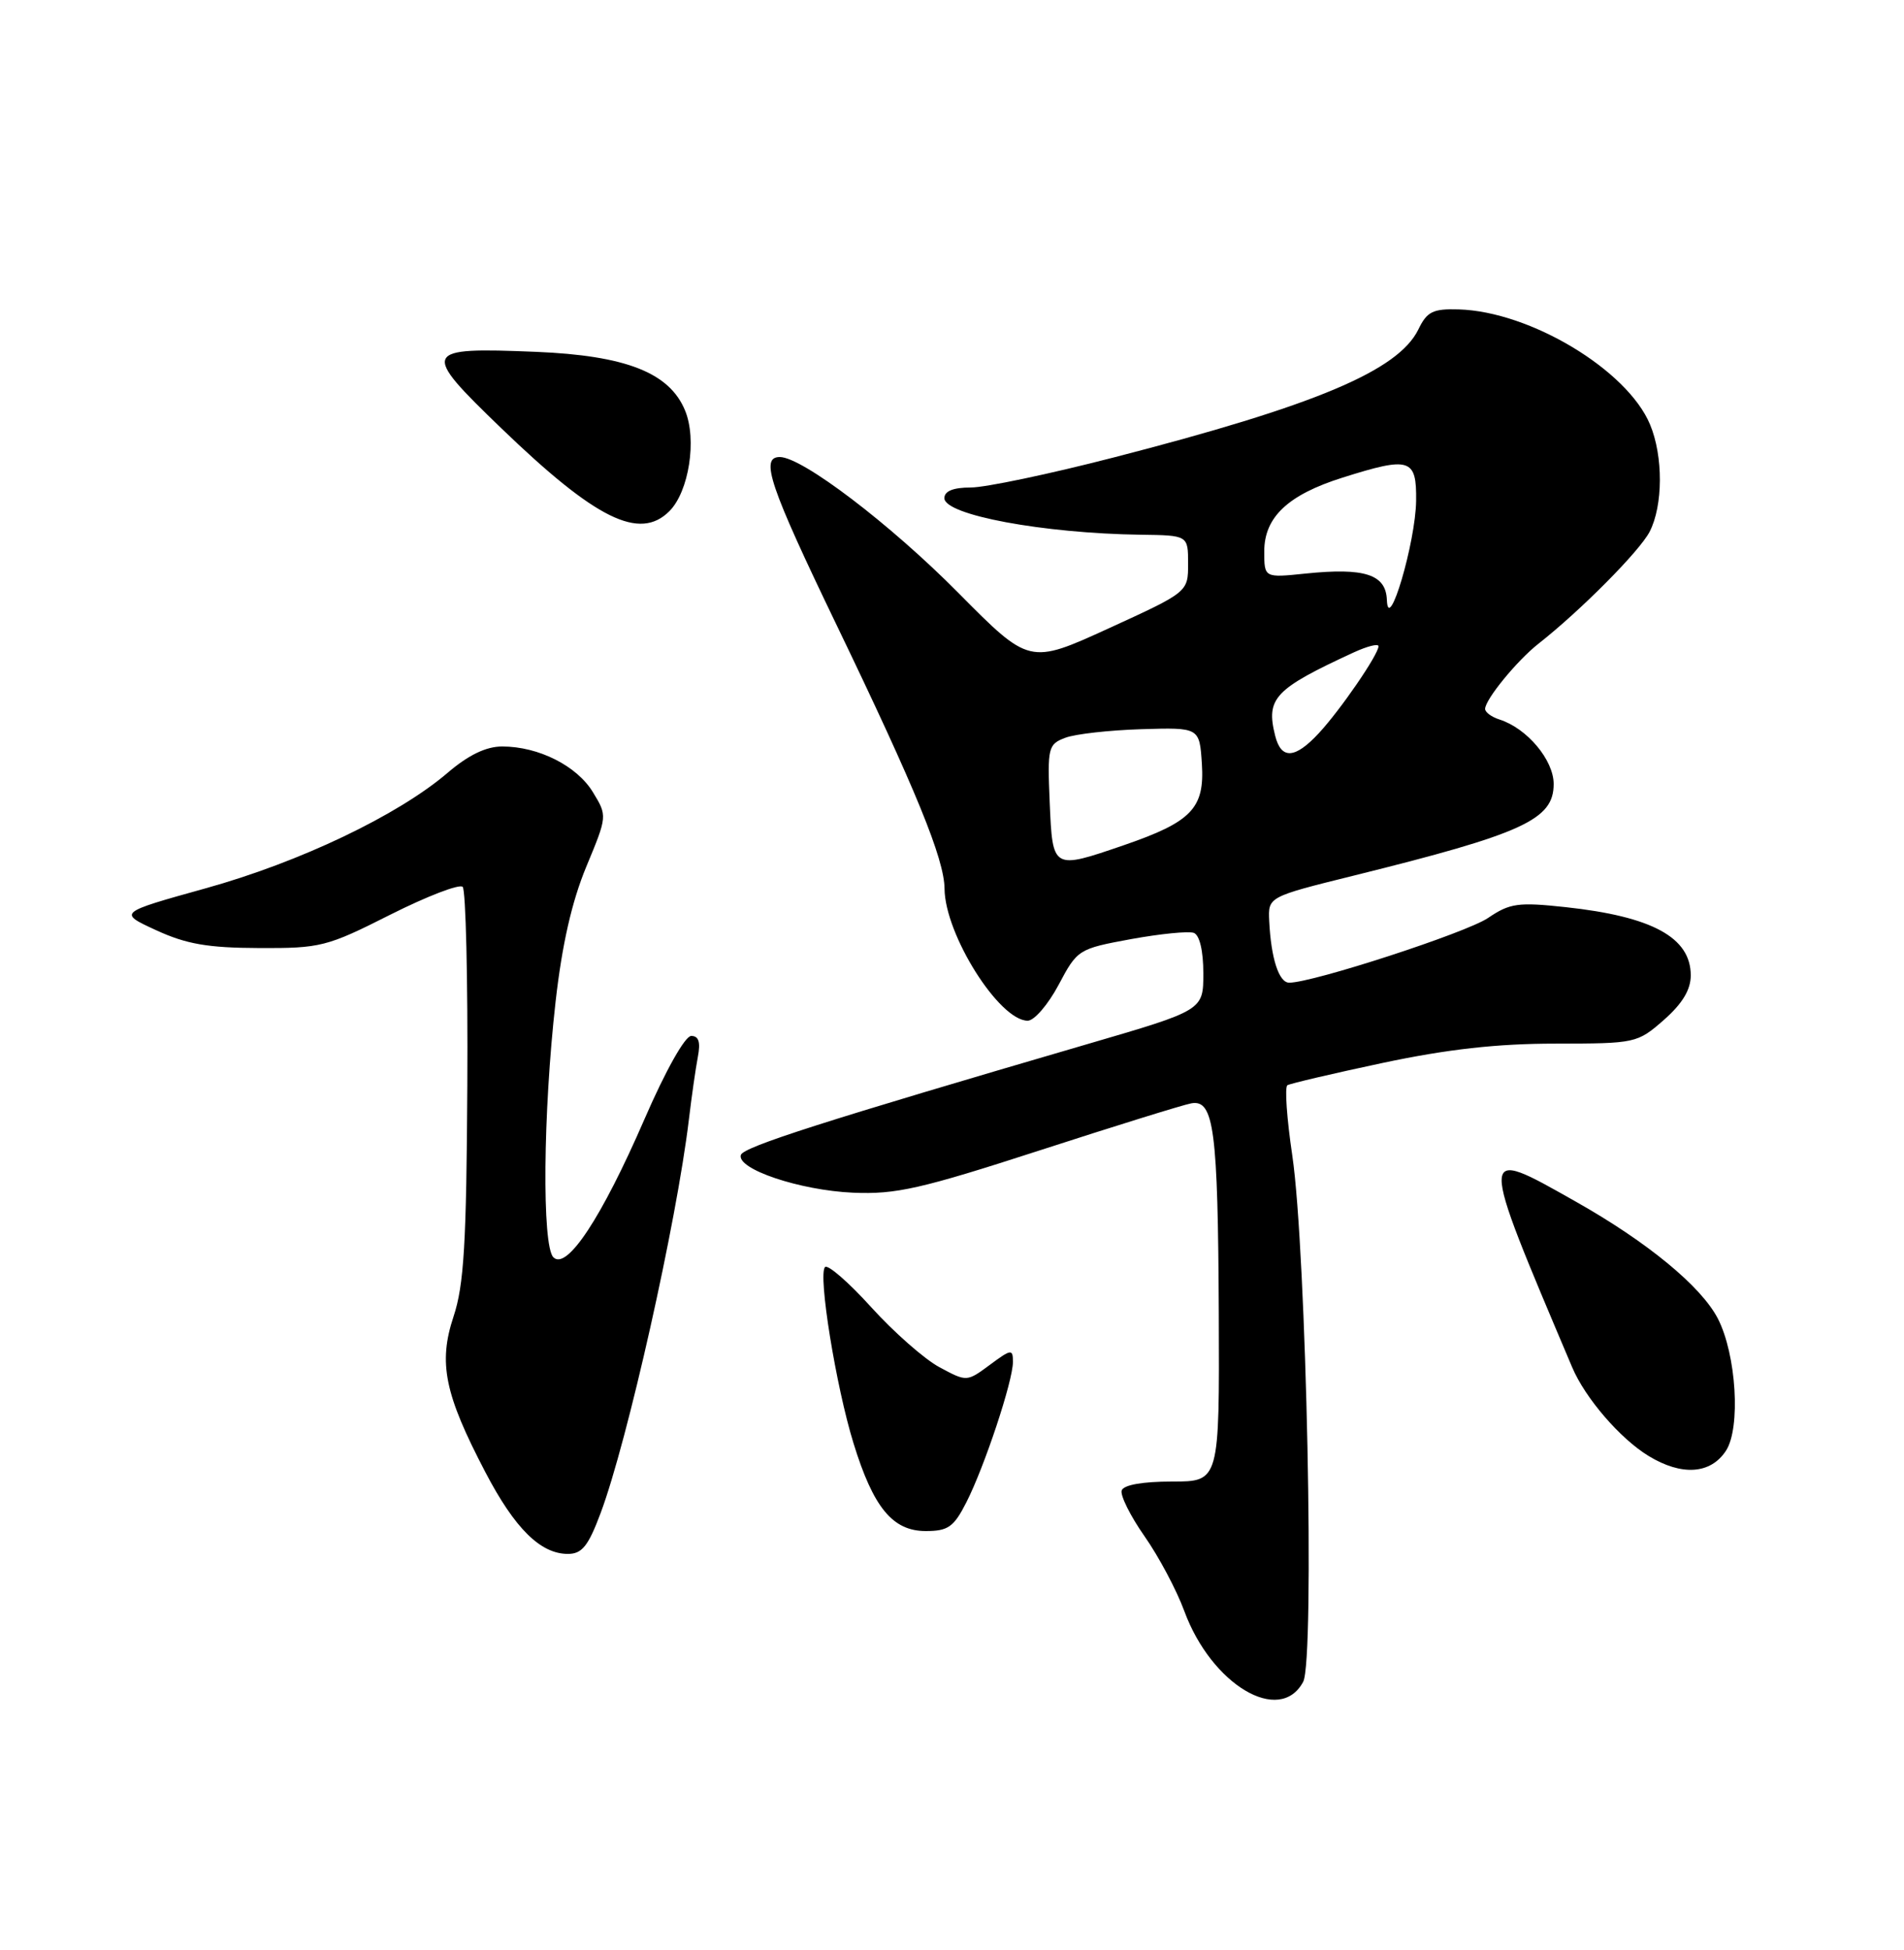 <?xml version="1.0" encoding="UTF-8" standalone="no"?>
<!DOCTYPE svg PUBLIC "-//W3C//DTD SVG 1.1//EN" "http://www.w3.org/Graphics/SVG/1.1/DTD/svg11.dtd" >
<svg xmlns="http://www.w3.org/2000/svg" xmlns:xlink="http://www.w3.org/1999/xlink" version="1.1" viewBox="0 0 250 256">
 <g >
 <path fill="currentColor"
d=" M 171.11 220.79 C 172.65 217.91 171.54 164.25 169.68 151.69 C 168.96 146.85 168.67 142.70 169.04 142.47 C 169.41 142.25 175.07 140.92 181.61 139.53 C 190.08 137.74 196.58 137.01 204.22 137.01 C 214.77 137.00 214.98 136.95 218.47 133.90 C 220.90 131.76 222.00 129.94 222.00 128.05 C 222.00 123.07 216.94 120.32 205.55 119.09 C 199.33 118.42 198.25 118.57 195.39 120.51 C 192.51 122.46 172.35 129.02 169.27 129.01 C 167.92 129.00 166.89 125.82 166.65 120.91 C 166.50 117.74 166.50 117.74 177.72 114.96 C 199.99 109.44 204.00 107.61 204.00 102.93 C 204.00 99.77 200.50 95.61 196.89 94.46 C 195.85 94.13 195.00 93.51 195.00 93.07 C 195.00 91.84 199.18 86.73 201.99 84.52 C 207.56 80.14 215.27 72.37 216.60 69.81 C 218.37 66.38 218.40 59.89 216.65 55.72 C 213.66 48.56 200.90 40.89 191.53 40.62 C 188.15 40.52 187.37 40.90 186.24 43.24 C 183.59 48.67 172.71 53.24 146.22 60.06 C 137.82 62.23 129.38 64.00 127.47 64.00 C 125.16 64.00 124.00 64.47 124.00 65.40 C 124.00 67.61 136.97 70.02 149.75 70.20 C 156.00 70.28 156.00 70.28 156.00 74.00 C 156.00 77.72 156.00 77.72 145.58 82.49 C 135.16 87.25 135.16 87.25 125.83 77.83 C 116.90 68.81 105.32 60.00 102.39 60.00 C 99.76 60.00 101.03 63.76 109.87 82.10 C 120.26 103.66 123.99 112.77 124.02 116.67 C 124.07 122.69 131.20 134.00 134.94 134.00 C 135.80 134.00 137.62 131.88 139.00 129.29 C 141.46 124.65 141.60 124.56 148.50 123.29 C 152.35 122.59 156.06 122.22 156.75 122.47 C 157.51 122.76 158.00 124.82 158.00 127.78 C 158.00 132.63 158.00 132.63 142.82 137.06 C 108.28 147.15 97.63 150.56 97.28 151.62 C 96.68 153.47 105.02 156.27 112.00 156.58 C 117.64 156.82 120.88 156.09 136.50 151.03 C 146.40 147.82 155.36 145.04 156.41 144.85 C 159.40 144.30 159.92 148.29 160.03 172.45 C 160.12 194.50 160.12 194.50 153.90 194.50 C 150.04 194.50 147.53 194.94 147.28 195.67 C 147.07 196.31 148.41 199.01 150.27 201.67 C 152.14 204.33 154.49 208.75 155.50 211.50 C 159.06 221.18 168.04 226.53 171.11 220.79 Z  M 78.87 198.62 C 82.39 189.21 88.83 160.48 90.45 147.00 C 90.81 143.97 91.34 140.26 91.63 138.75 C 92.00 136.81 91.75 136.00 90.76 136.00 C 89.95 136.00 87.40 140.52 84.61 146.95 C 79.00 159.87 74.42 166.82 72.66 165.06 C 71.15 163.55 71.30 146.09 72.95 131.50 C 73.80 123.99 75.08 118.38 76.97 113.81 C 79.75 107.12 79.75 107.12 77.85 104.00 C 75.75 100.54 70.71 98.00 65.94 98.00 C 63.83 98.00 61.52 99.11 58.78 101.45 C 52.28 107.02 39.36 113.19 27.00 116.62 C 15.50 119.82 15.50 119.82 20.50 122.12 C 24.45 123.94 27.29 124.44 34.00 124.46 C 42.09 124.50 42.92 124.29 51.25 120.08 C 56.07 117.66 60.34 116.01 60.75 116.43 C 61.16 116.84 61.44 128.58 61.36 142.50 C 61.25 163.19 60.92 168.73 59.55 172.84 C 57.53 178.93 58.37 183.03 63.74 193.29 C 67.59 200.66 70.97 204.00 74.56 204.00 C 76.42 204.00 77.24 202.98 78.87 198.62 Z  M 126.88 197.24 C 129.26 192.57 133.00 181.31 133.00 178.80 C 133.00 177.07 132.79 177.09 129.97 179.18 C 126.94 181.42 126.94 181.42 123.35 179.49 C 121.38 178.43 117.35 174.88 114.39 171.61 C 111.43 168.34 108.70 165.97 108.33 166.34 C 107.38 167.28 109.76 182.02 112.07 189.48 C 114.67 197.92 117.21 201.00 121.55 201.00 C 124.48 201.00 125.23 200.48 126.88 197.24 Z  M 226.62 190.46 C 228.58 187.47 227.99 177.81 225.55 173.09 C 223.36 168.87 216.31 163.06 206.92 157.76 C 194.00 150.46 194.00 150.16 206.43 179.50 C 208.13 183.53 212.73 188.87 216.46 191.14 C 220.81 193.79 224.60 193.54 226.62 190.46 Z  M 87.89 67.11 C 90.46 64.54 91.53 57.69 89.95 53.89 C 87.90 48.92 82.18 46.68 70.36 46.19 C 55.38 45.58 55.20 45.98 65.83 56.23 C 78.23 68.18 83.98 71.02 87.89 67.11 Z  M 137.83 105.38 C 137.52 98.14 137.62 97.71 139.87 96.86 C 141.17 96.36 145.67 95.86 149.87 95.73 C 157.50 95.50 157.50 95.50 157.81 100.29 C 158.18 106.12 156.46 107.90 147.56 110.96 C 138.18 114.18 138.21 114.19 137.83 105.38 Z  M 167.43 96.58 C 166.20 91.66 167.33 90.46 177.75 85.65 C 179.54 84.83 181.00 84.46 181.00 84.84 C 181.00 85.92 176.01 93.19 173.17 96.25 C 170.03 99.64 168.22 99.74 167.43 96.58 Z  M 182.10 78.77 C 181.98 75.40 179.18 74.50 171.41 75.30 C 166.00 75.86 166.00 75.86 166.00 72.38 C 166.00 67.90 169.12 64.96 176.26 62.71 C 185.15 59.90 186.01 60.18 185.94 65.75 C 185.87 71.19 182.28 83.38 182.10 78.77 Z "/>
</g>
</svg>